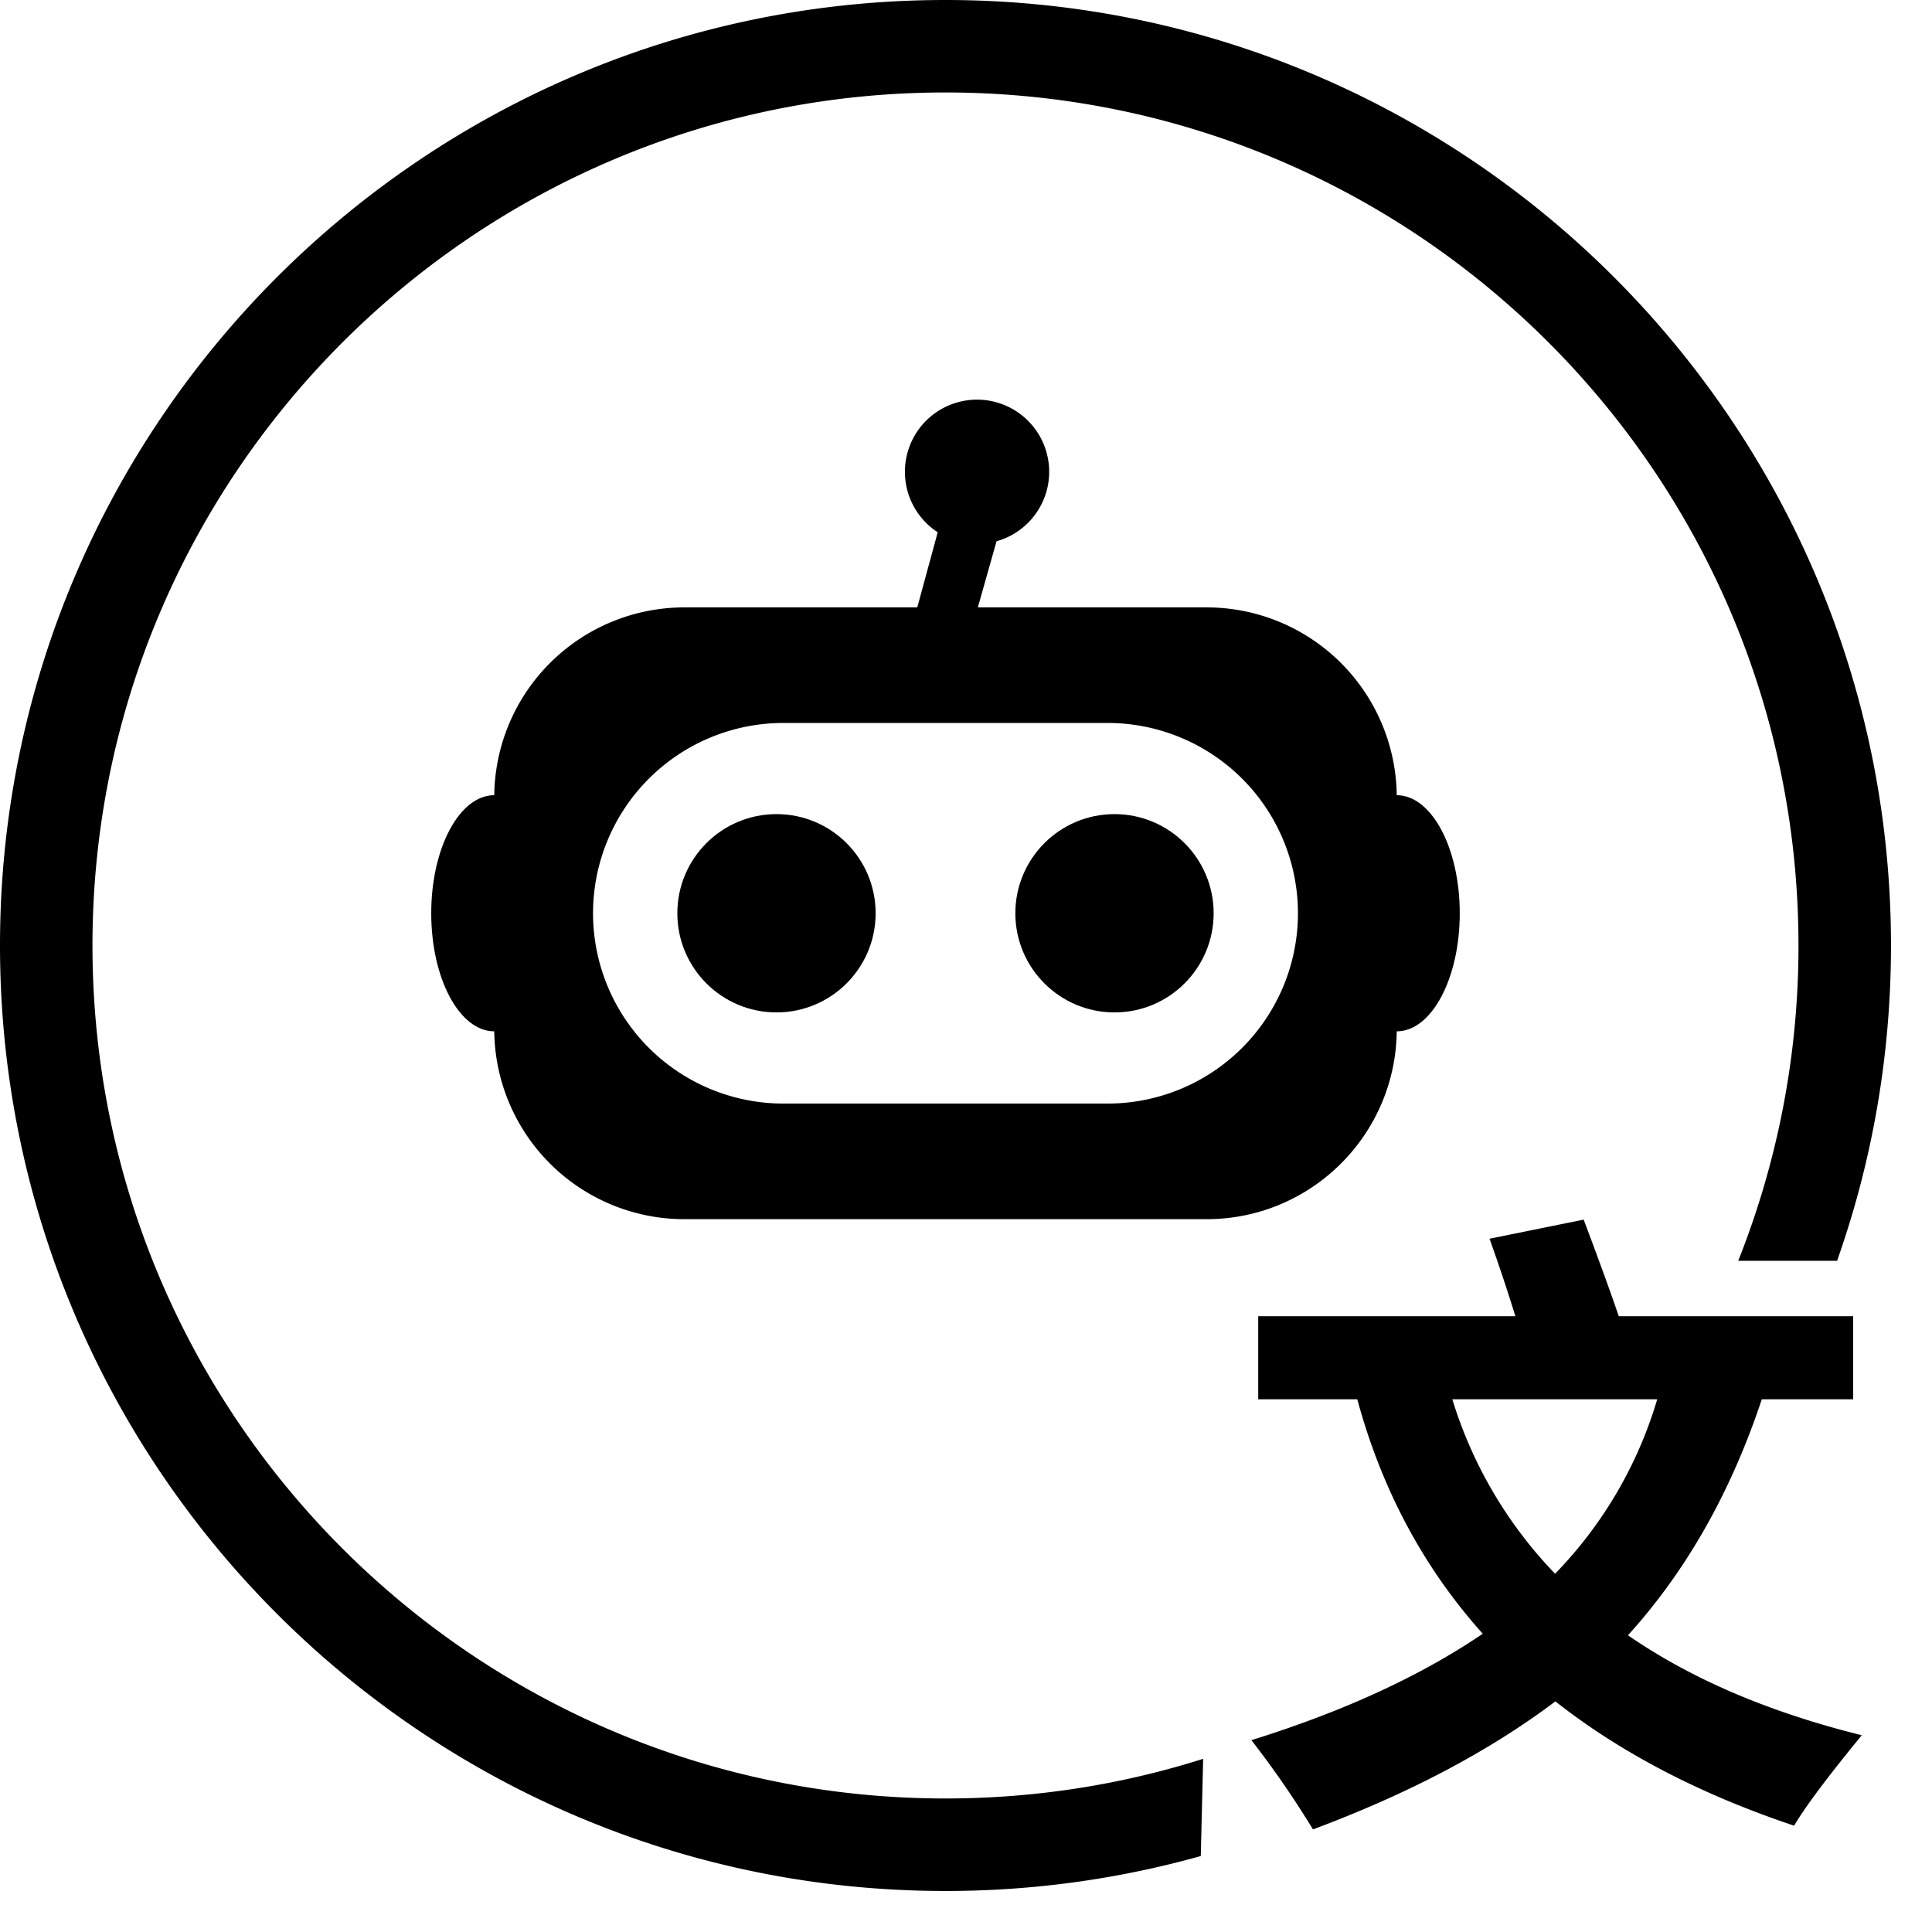 <svg xmlns="http://www.w3.org/2000/svg" xml:space="preserve" style="fill-rule:evenodd;clip-rule:evenodd;stroke-linejoin:round;stroke-miterlimit:2" viewBox="0 0 44 44"><path d="M31.81 18.162v5.274c0 2.39-1.94 4.33-4.329 4.33H15.585a4.33 4.33 0 0 1-4.329-4.33v-5.274a4.33 4.33 0 0 1 4.329-4.329h11.896a4.33 4.33 0 0 1 4.329 4.329m-2.25 2.637a4.336 4.336 0 0 0-4.334-4.334H17.84a4.336 4.336 0 0 0-4.334 4.334 4.336 4.336 0 0 0 4.334 4.334h7.386a4.336 4.336 0 0 0 4.334-4.334"/><ellipse cx="11.256" cy="20.799" rx="1.435" ry="2.689"/><ellipse cx="31.81" cy="20.799" rx="1.435" ry="2.689"/><circle cx="17.684" cy="20.799" r="2.258"/><circle cx="25.382" cy="20.799" r="2.258"/><path d="m21.854 10.289-1.402 5.157 1.366-.018 1.414-4.996z"/><path d="M22.678 9.158a1.644 1.644 0 0 1 1.161 2.011 1.643 1.643 0 1 1-1.161-2.011"/><path d="M27.347 42.27c-1.85.519-3.8.796-5.814.796C9.649 43.066 0 33.417 0 21.533S9.649 0 21.533 0s21.533 9.649 21.533 21.533c0 2.517-.433 4.934-1.228 7.181h-2.251a19.4 19.4 0 0 0 1.372-7.181c0-10.722-8.704-19.427-19.426-19.427S2.106 10.811 2.106 21.533s8.705 19.426 19.427 19.426c2.045 0 4.016-.316 5.868-.903z"/><path d="M28.655 29.976h5.857a43 43 0 0 0-.589-1.765l2.144-.435q.526 1.395.799 2.2h5.339v1.892h-2.081q-1.058 3.181-3.048 5.374 2.159 1.492 5.325 2.277-1.163 1.416-1.541 2.06-3.202-1.072-5.437-2.831-2.25 1.696-5.521 2.915a22 22 0 0 0-1.402-2.032q3.147-.981 5.269-2.424-2.018-2.249-2.858-5.339h-2.256zm9.087 1.892h-4.666a9.9 9.9 0 0 0 2.34 3.973 9.6 9.6 0 0 0 2.326-3.973" style="fill-rule:nonzero"/></svg>